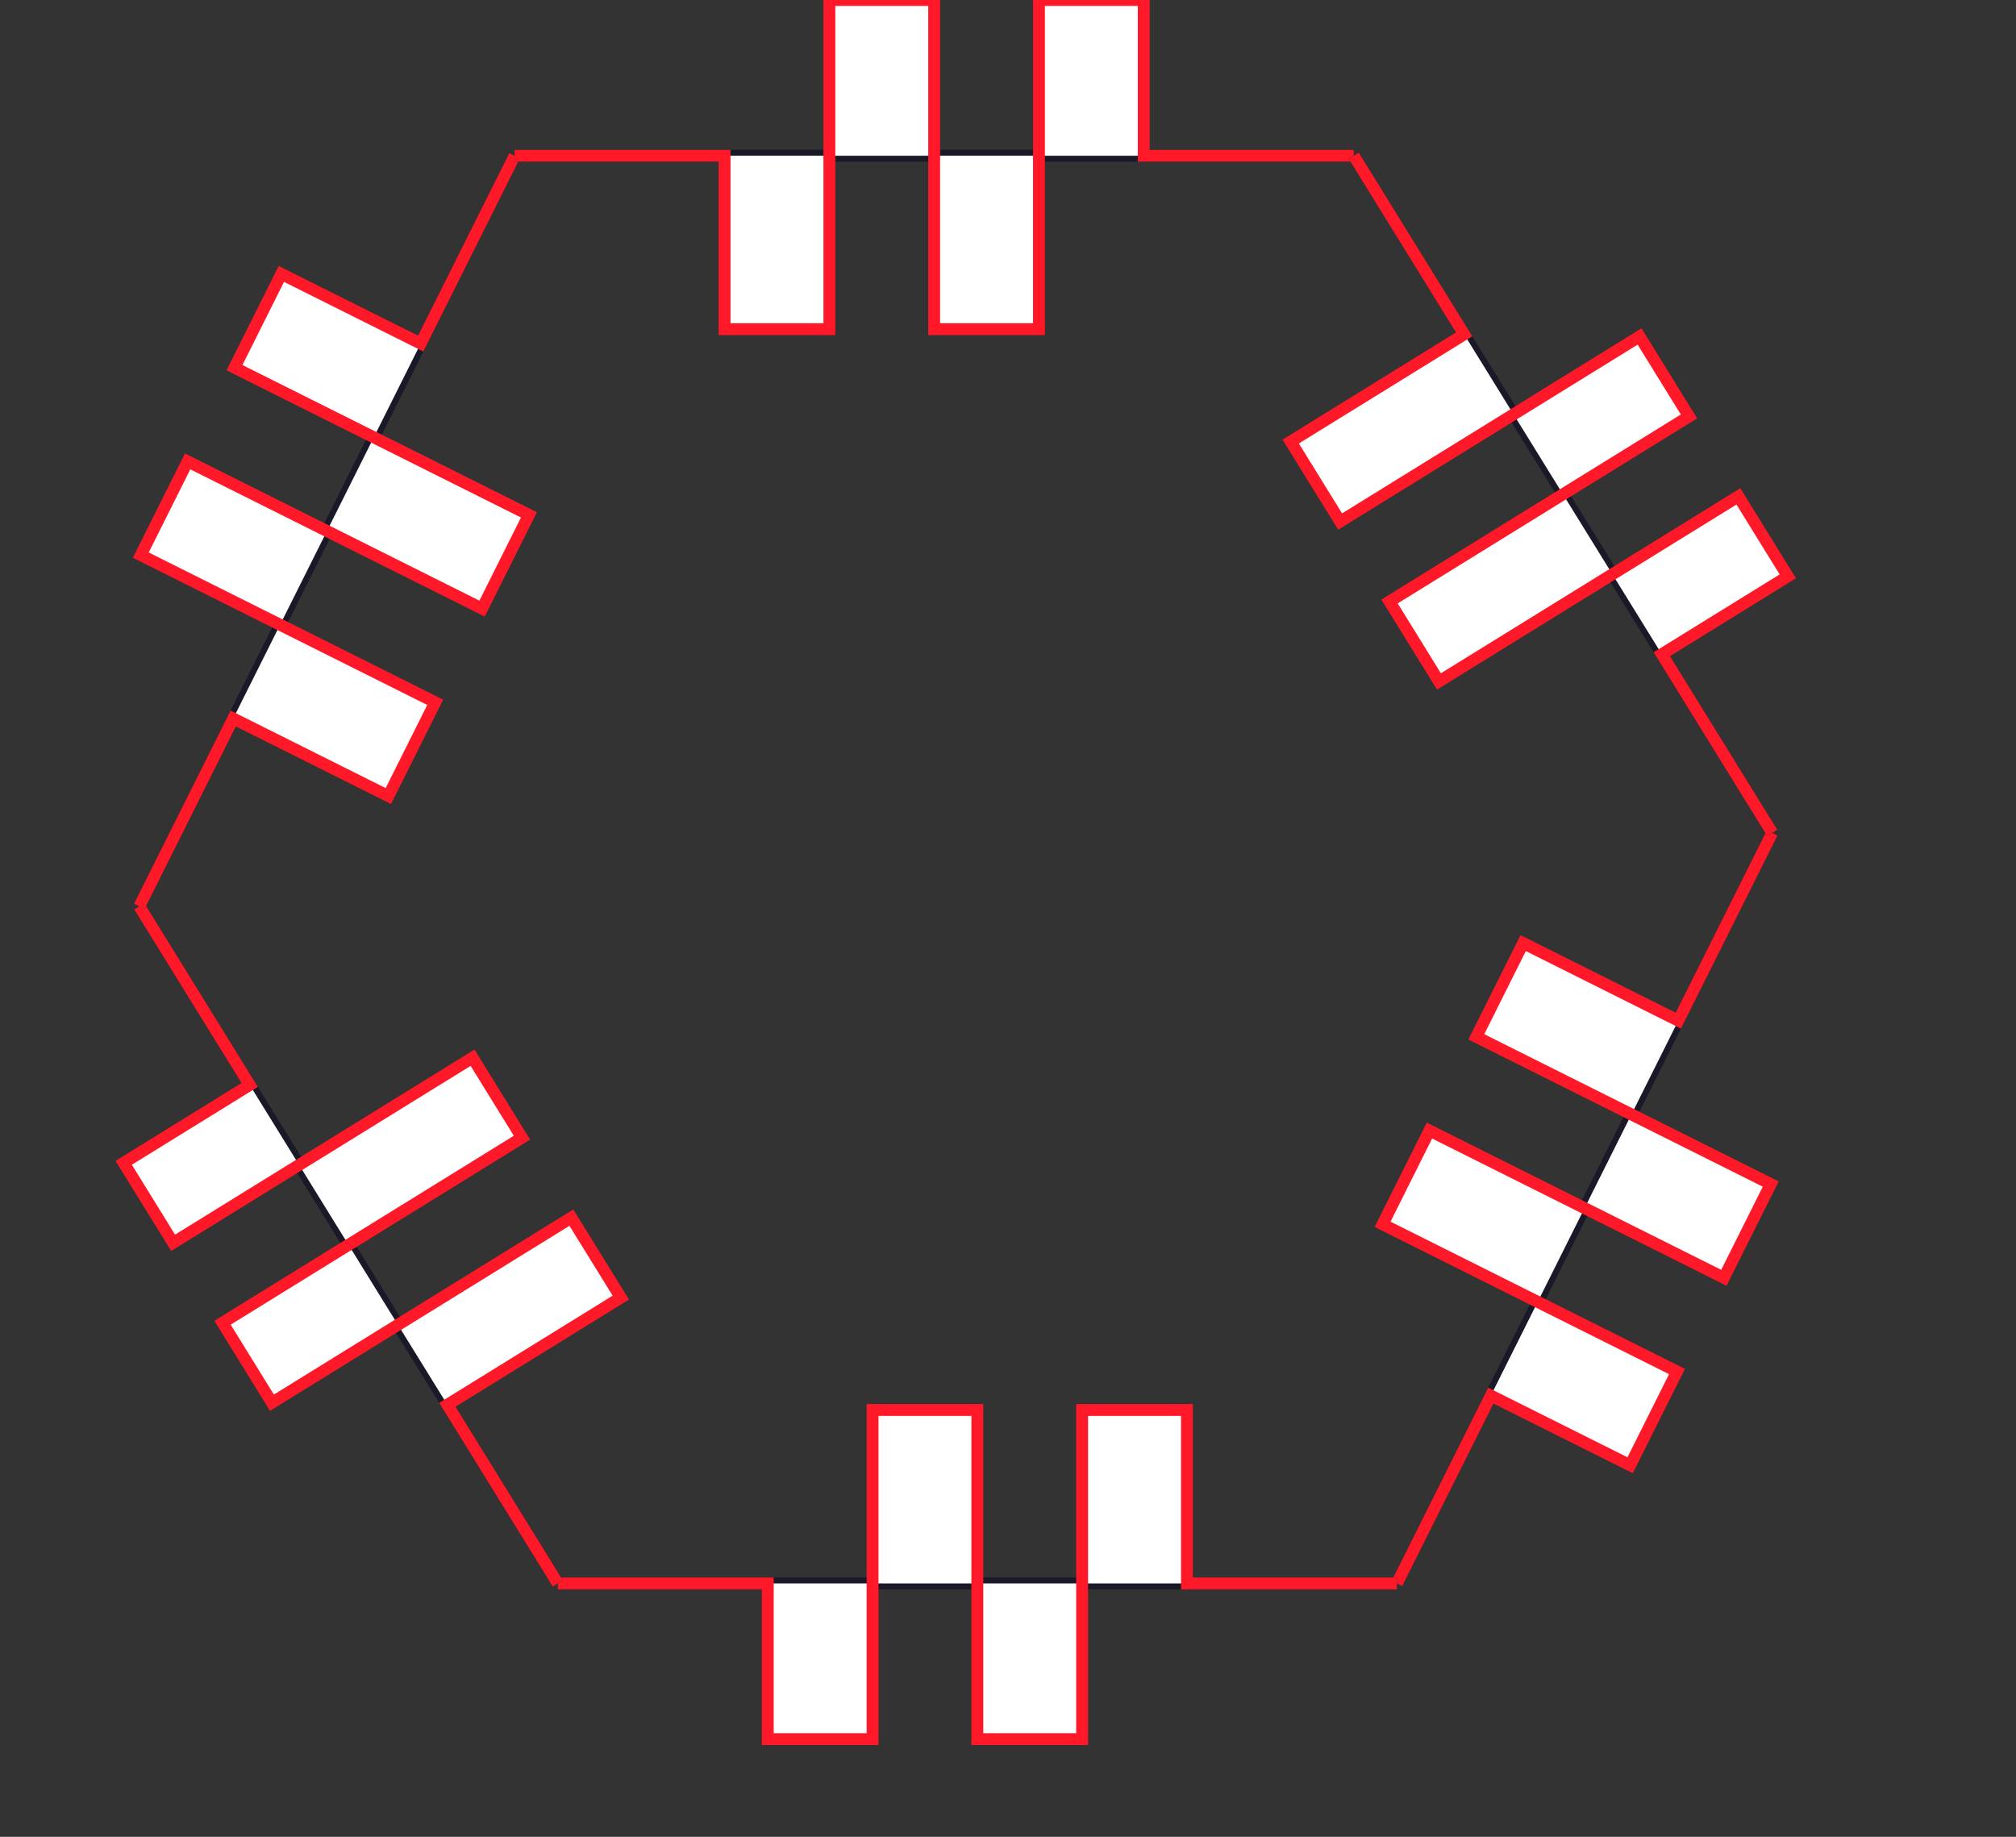 <?xml version="1.0" encoding="utf-8" ?>
<svg baseProfile="tiny" height="41mm" version="1.2" width="45mm" xmlns="http://www.w3.org/2000/svg" xmlns:ev="http://www.w3.org/2001/xml-events" xmlns:xlink="http://www.w3.org/1999/xlink"><rect width="100%" height="100%" fill="#333333" stroke="none"/><defs /><polyline fill="white" points="149.511,70.262 117.851,133.583" stroke="rgb(10%,10%,16%)" /><polyline fill="white" points="149.511,70.262 141.588,86.108 128.502,79.565 124.549,87.472 149.387,99.891 145.433,107.799 120.595,95.379 116.641,103.287 141.48,115.706 137.526,123.613 125.774,117.737 117.851,133.583" stroke="rgb(100%,10%,16%)" /><polyline fill="white" points="117.851,133.583 47.056,133.583" stroke="rgb(10%,10%,16%)" /><polyline fill="white" points="117.851,133.583 100.134,133.583 100.134,118.952 91.294,118.952 91.294,146.722 82.453,146.722 82.453,118.952 73.613,118.952 73.613,146.722 64.772,146.722 64.772,133.583 47.056,133.583" stroke="rgb(100%,10%,16%)" /><polyline fill="white" points="47.056,133.583 11.752,76.46" stroke="rgb(10%,10%,16%)" /><polyline fill="white" points="47.056,133.583 37.742,118.512 52.373,109.47 48.204,102.725 22.943,118.337 18.774,111.591 44.035,95.979 39.866,89.234 14.605,104.846 10.436,98.1 21.066,91.531 11.752,76.46" stroke="rgb(100%,10%,16%)" /><polyline fill="white" points="11.752,76.46 43.413,13.139" stroke="rgb(10%,10%,16%)" /><polyline fill="white" points="11.752,76.46 19.675,60.614 32.761,67.157 36.715,59.25 11.877,46.831 15.83,38.924 40.669,51.343 44.622,43.436 19.784,31.017 23.737,23.109 35.49,28.985 43.413,13.139" stroke="rgb(100%,10%,16%)" /><polyline fill="white" points="43.413,13.139 114.208,13.139" stroke="rgb(10%,10%,16%)" /><polyline fill="white" points="43.413,13.139 61.129,13.139 61.129,27.77 69.97,27.77 69.97,0.0 78.81,0.0 78.81,27.77 87.651,27.77 87.651,0.0 96.491,0.0 96.491,13.139 114.208,13.139" stroke="rgb(100%,10%,16%)" /><polyline fill="white" points="114.208,13.139 149.511,70.262" stroke="rgb(10%,10%,16%)" /><polyline fill="white" points="114.208,13.139 123.522,28.21 108.891,37.252 113.06,43.998 138.321,28.386 142.489,35.131 117.229,50.743 121.397,57.488 146.658,41.876 150.827,48.622 140.197,55.191 149.511,70.262" stroke="rgb(100%,10%,16%)" /></svg>